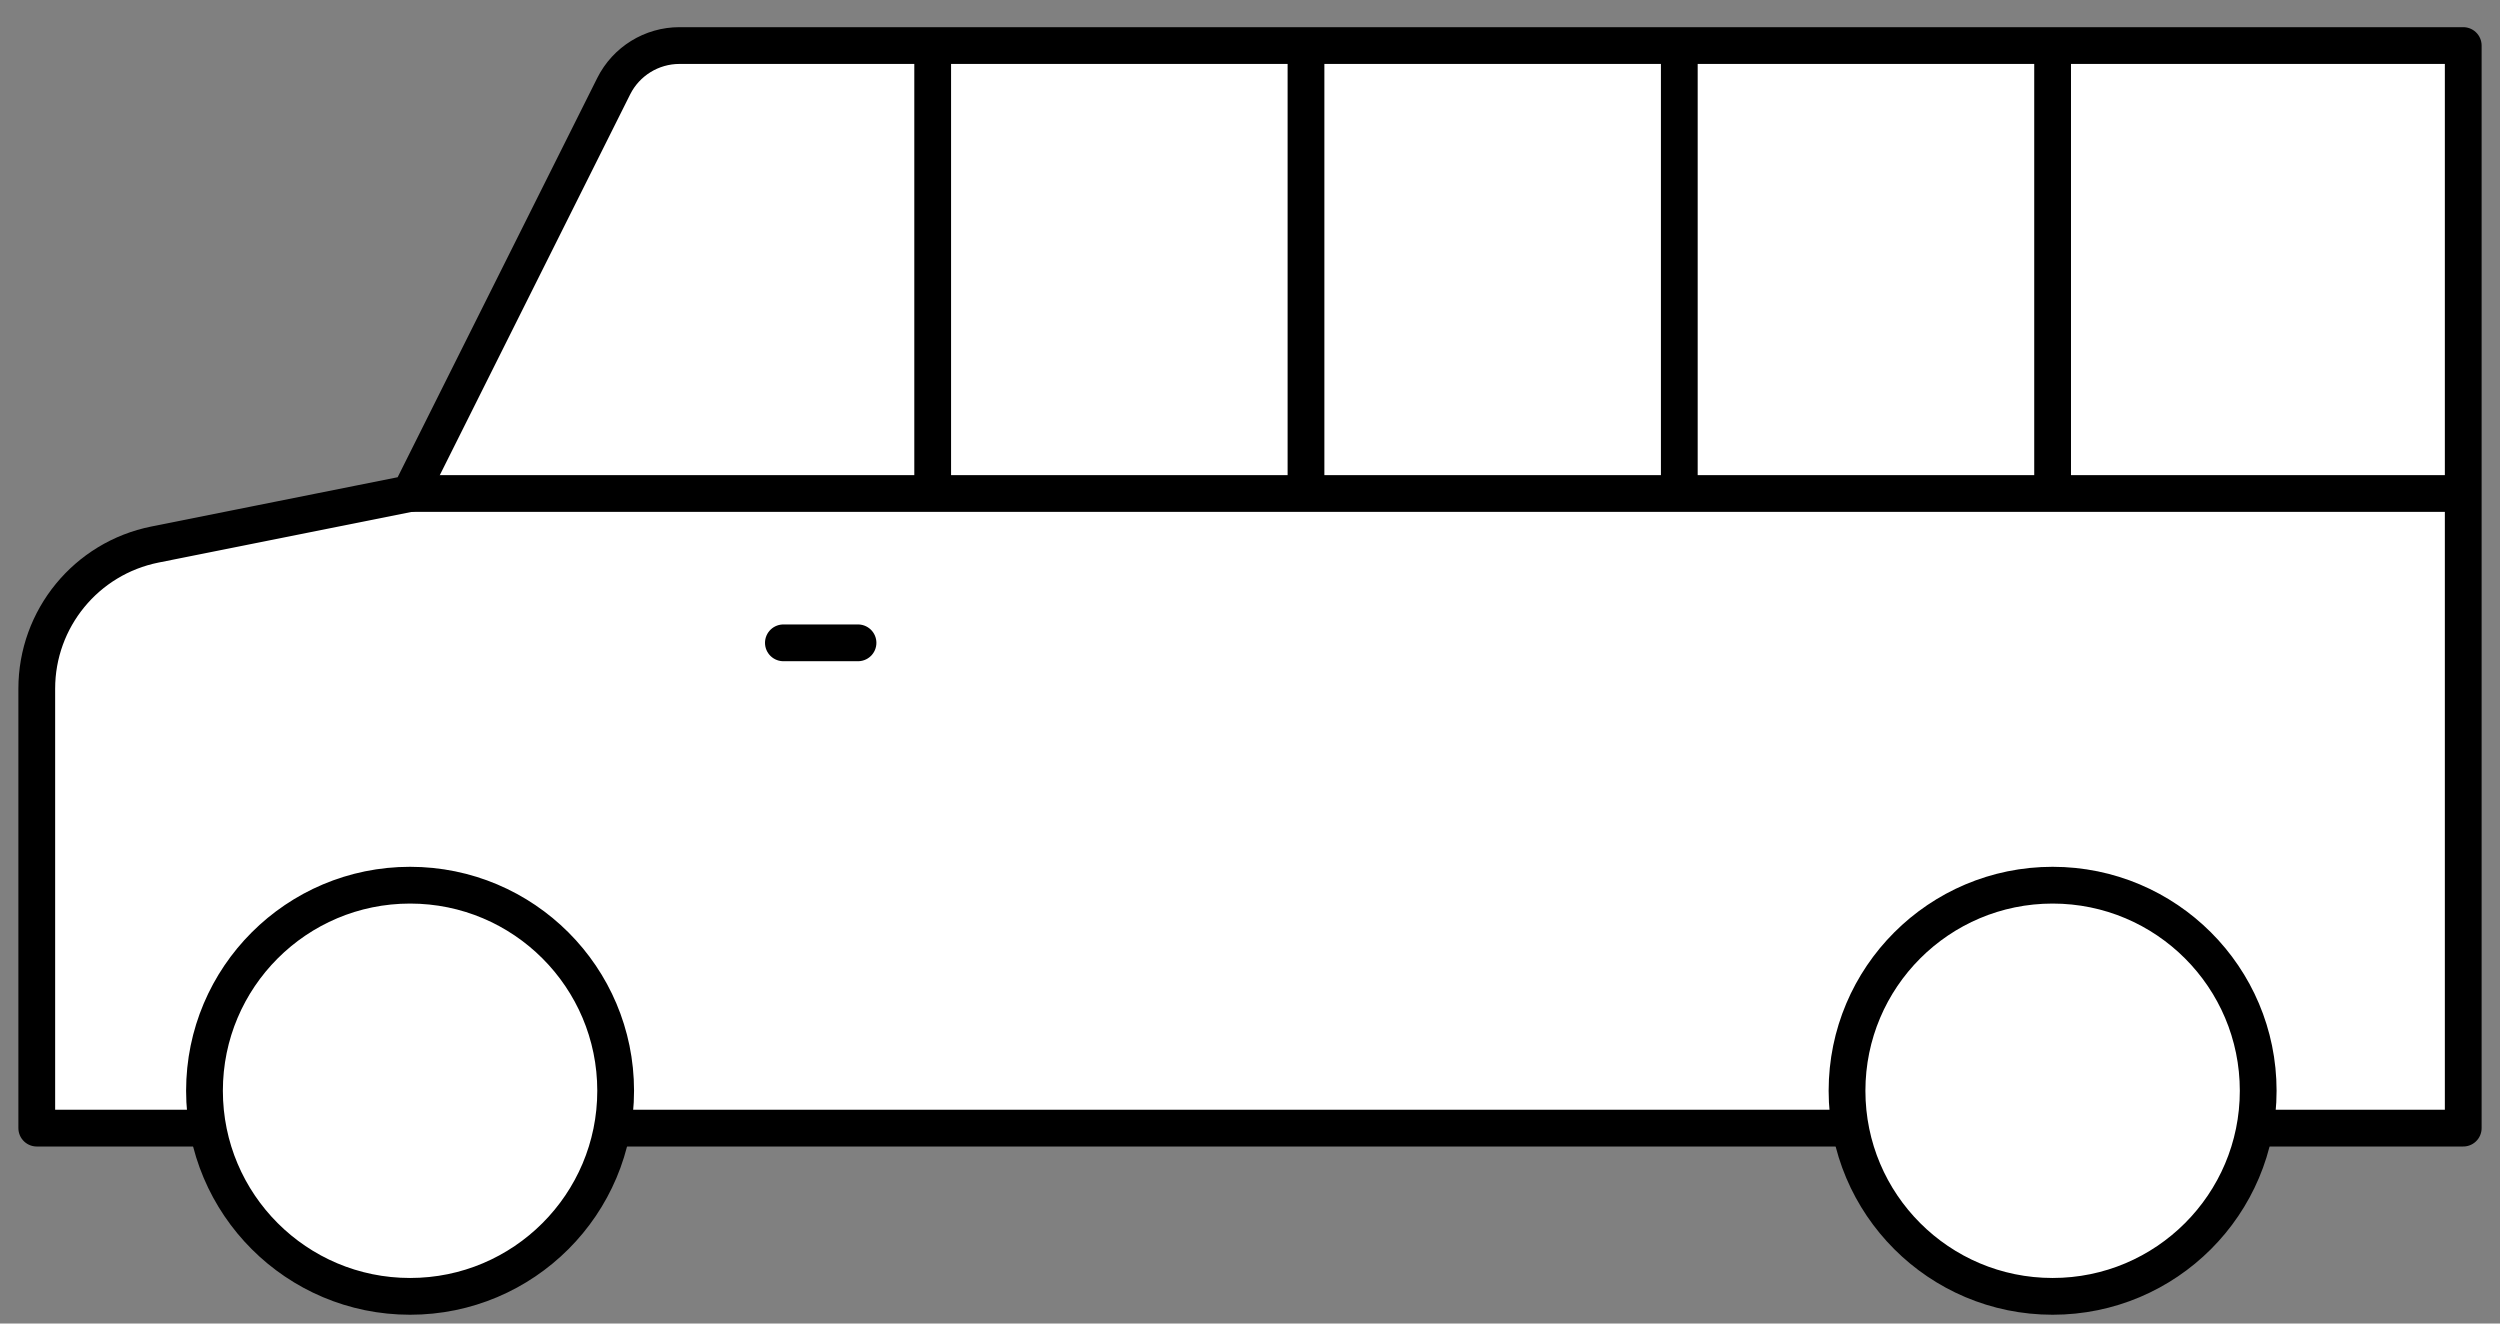 <svg width="68" height="36" viewBox="0 0 68 36" fill="none" xmlns="http://www.w3.org/2000/svg">
<rect x="0" y="0" width="68" height="36" fill="#808080" stroke="none"/>
<path d="M1 18.733V30.685H67V1.239H18.482C17.725 1.239 17.032 1.667 16.693 2.344L11.154 13.423L4.216 14.811C2.346 15.185 1 16.826 1 18.733Z" fill="white" stroke="black" stroke-linejoin="round"/>
<path d="M23.338 17.485L21.308 17.485" stroke="black" stroke-linecap="round" stroke-linejoin="round"/>
<path d="M25.369 1.239V13.423" stroke="black" stroke-linejoin="round"/>
<path d="M35.523 1.239V13.423" stroke="black" stroke-linejoin="round"/>
<path d="M45.677 1.239V13.423" stroke="black" stroke-linejoin="round"/>
<path d="M55.831 1.239V13.423" stroke="black" stroke-linejoin="round"/>
<path d="M11.154 13.423H67" stroke="black" stroke-linejoin="round"/>
<circle cx="11.154" cy="29.669" r="5.592" fill="white" stroke="black"/>
<circle cx="55.831" cy="29.669" r="5.592" fill="white" stroke="black"/>
</svg>
